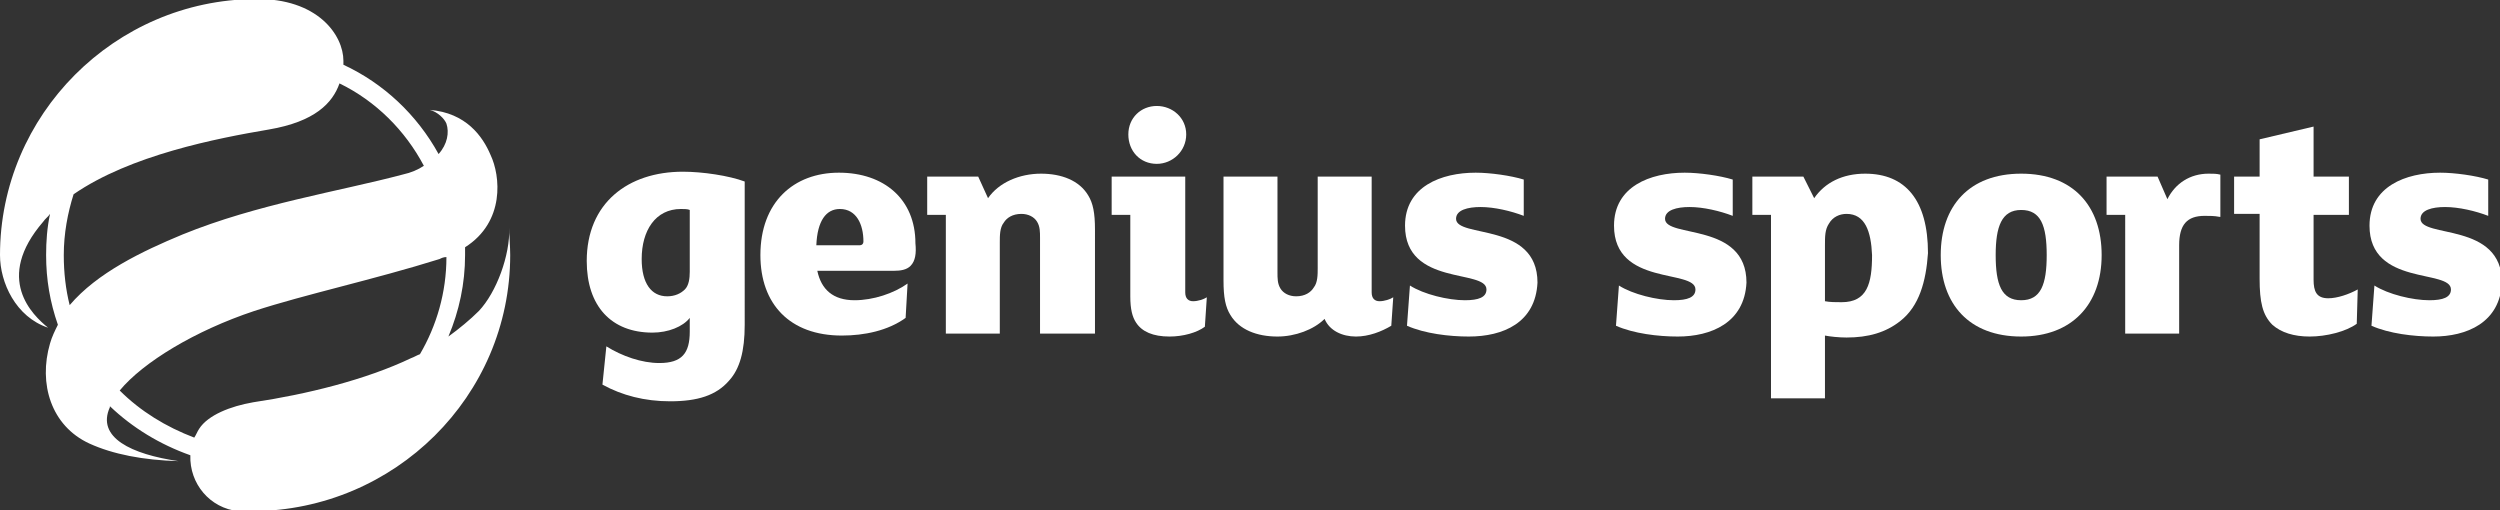<?xml version="1.0" encoding="utf-8"?>
<!-- Generator: Adobe Illustrator 22.0.1, SVG Export Plug-In . SVG Version: 6.00 Build 0)  -->
<svg version="1.1" id="Layer_1" xmlns="http://www.w3.org/2000/svg" xmlns:xlink="http://www.w3.org/1999/xlink" x="0px" y="0px"
	 viewBox="0 0 254.8 52" style="enable-background:new 0 0 254.8 52;" xml:space="preserve">
<rect x="0" y="0" width="254.8" height="52" fill="#333333" stroke="none"/>
<style type="text/css">
	.st0{clip-path:url(#SVGID_2_);}
	.st1{clip-path:url(#SVGID_4_);fill:#FFFFFF;}
</style>
<g id="GS_horizontal_White_1_">
	<g>
		<defs>
			<rect id="SVGID_1_" width="254.8" height="52"/>
		</defs>
		<clipPath id="SVGID_2_">
			<use xlink:href="#SVGID_1_"  style="overflow:visible;"/>
		</clipPath>
		<g class="st0">
			<defs>
				<rect id="SVGID_3_" width="254.8" height="52"/>
			</defs>
			<clipPath id="SVGID_4_">
				<use xlink:href="#SVGID_3_"  style="overflow:visible;"/>
			</clipPath>
			<path class="st1" d="M75.9,33.1c0,2.7-0.5,4.5-1.6,5.7c-1.3,1.5-3.2,2.1-6,2.1c-2.6,0-4.9-0.6-6.9-1.7l0.4-3.9
				c1.6,1,3.6,1.7,5.4,1.7c2.3,0,3.1-1,3.1-3.2v-1.4c-0.7,0.9-2.2,1.5-3.8,1.5c-4.2,0-6.7-2.7-6.7-7.3c0-5.9,4.2-9.1,9.8-9.1
				c2,0,4.7,0.4,6.3,1V33.1z M70.3,21.4c-0.2-0.1-0.6-0.1-0.9-0.1c-2.6,0-4,2.2-4,5.1c0,2.5,1,3.8,2.6,3.8c0.8,0,1.4-0.3,1.8-0.7
				c0.4-0.4,0.5-1.1,0.5-1.8V21.4z"/>
			<path class="st1" d="M92.8,27.1c-0.4,0.4-1,0.5-1.7,0.5h-7.8c0.4,1.9,1.6,3,3.8,3c1.9,0,4-0.7,5.4-1.7l-0.2,3.5
				c-1.8,1.3-4.2,1.8-6.5,1.8c-5.3,0-8.3-3.2-8.3-8.2c0-5.4,3.4-8.4,8-8.4s7.8,2.7,7.8,7.2C93.4,25.8,93.3,26.6,92.8,27.1
				 M85.6,21.3c-1.4,0-2.3,1.2-2.4,3.7h4.4c0.2,0,0.4-0.1,0.4-0.4C88,22.9,87.3,21.3,85.6,21.3"/>
			<path class="st1" d="M111.5,34h-5.5v-9.7c0-0.7,0-1.2-0.3-1.7c-0.3-0.5-0.9-0.8-1.6-0.8c-0.9,0-1.5,0.4-1.8,0.9
				c-0.4,0.5-0.4,1.3-0.4,2V34h-5.5V21.9h-1.9V18h5.2l1,2.2c1.1-1.6,3.2-2.5,5.4-2.5c2.1,0,3.9,0.7,4.8,2.2c0.5,0.8,0.7,1.8,0.7,3.5
				V34z"/>
			<path class="st1" d="M122.8,33.3c-0.8,0.6-2.2,1-3.6,1c-1.7,0-2.8-0.5-3.4-1.4c-0.4-0.6-0.6-1.4-0.6-2.7v-8.3h-1.9V18h7.5v11.8
				c0,0.6,0.3,0.9,0.8,0.9c0.5,0,1.1-0.2,1.4-0.4L122.8,33.3z M117.9,16.7c-1.7,0-2.9-1.3-2.9-3c0-1.7,1.3-2.9,2.9-2.9
				c1.6,0,3,1.2,3,2.9S119.5,16.7,117.9,16.7"/>
			<path class="st1" d="M141.8,33.2c-1,0.6-2.3,1.1-3.6,1.1c-1.4,0-2.7-0.6-3.2-1.8c-1.1,1.1-3,1.8-4.8,1.8c-2.1,0-3.9-0.7-4.8-2.2
				c-0.5-0.8-0.7-1.8-0.7-3.5V18h5.5v9.7c0,0.7,0,1.2,0.3,1.7c0.3,0.5,0.9,0.8,1.6,0.8c0.9,0,1.5-0.4,1.8-0.9c0.4-0.5,0.4-1.3,0.4-2
				V18h5.5v11.8c0,0.6,0.3,0.9,0.8,0.9c0.5,0,1.1-0.2,1.4-0.4L141.8,33.2z"/>
			<path class="st1" d="M149.7,34.3c-2,0-4.5-0.3-6.3-1.1l0.3-4.1c1.4,0.9,3.9,1.5,5.6,1.5c1.4,0,2.2-0.3,2.2-1.1
				c0-2.1-8.3-0.3-8.3-6.5c0-4,3.7-5.4,7.2-5.4c1.5,0,3.6,0.3,4.9,0.7v3.7c-1.3-0.5-3-0.9-4.4-0.9c-1.3,0-2.5,0.3-2.5,1.2
				c0,2,8.3,0.3,8.3,6.5C156.5,32.9,153.2,34.3,149.7,34.3"/>
			<path class="st1" d="M171,34.3c-2,0-4.5-0.3-6.3-1.1l0.3-4.1c1.4,0.9,3.9,1.5,5.6,1.5c1.4,0,2.2-0.3,2.2-1.1
				c0-2.1-8.3-0.3-8.3-6.5c0-4,3.7-5.4,7.2-5.4c1.5,0,3.6,0.3,4.9,0.7v3.7c-1.3-0.5-3-0.9-4.4-0.9c-1.3,0-2.5,0.3-2.5,1.2
				c0,2,8.3,0.3,8.3,6.5C177.8,32.9,174.4,34.3,171,34.3"/>
			<path class="st1" d="M193.7,32.7c-1.5,1.2-3.3,1.7-5.5,1.7c-0.8,0-1.7-0.1-2.2-0.2v6.4h-5.5V21.9h-1.9V18h5.2l1.1,2.2
				c1.1-1.6,2.9-2.5,5.2-2.5c4.1,0,6.4,2.7,6.4,8.1C196.3,28.7,195.6,31.2,193.7,32.7 M188.2,21.8c-0.7,0-1.4,0.3-1.8,1
				c-0.4,0.6-0.4,1.3-0.4,2.2v5.7c0.5,0.1,1.1,0.1,1.7,0.1c2.6,0,3.1-1.9,3.1-4.8C190.7,23.6,190.1,21.8,188.2,21.8"/>
			<path class="st1" d="M206,34.3c-5.3,0-8.2-3.3-8.2-8.3c0-5,2.9-8.3,8.2-8.3c5.3,0,8.2,3.3,8.2,8.3C214.2,31,211.2,34.3,206,34.3
				 M206,21.4c-2,0-2.6,1.7-2.6,4.6c0,3,0.6,4.6,2.6,4.6c2,0,2.6-1.6,2.6-4.6C208.6,23,208,21.4,206,21.4"/>
			<path class="st1" d="M226.2,22.1c-0.5-0.1-1-0.1-1.5-0.1c-1.8,0-2.6,0.9-2.6,3v9h-5.5V21.9h-1.9V18h5.2l1,2.3
				c0.8-1.6,2.3-2.6,4.2-2.6c0.5,0,0.8,0,1.2,0.1V22.1z"/>
			<path class="st1" d="M240.2,33c-1.1,0.8-3.1,1.3-4.8,1.3c-1.6,0-2.9-0.4-3.8-1.2c-1-1-1.3-2.3-1.3-4.7v-6.6h-2.6V18h2.6v-3.8
				l5.5-1.3V18h3.6v3.9h-3.6v6.6c0,1.2,0.3,1.9,1.5,1.9c0.9,0,2.1-0.4,3-0.9L240.2,33z"/>
			<path class="st1" d="M248,34.3c-2,0-4.5-0.3-6.3-1.1l0.3-4.1c1.4,0.9,3.9,1.5,5.6,1.5c1.4,0,2.2-0.3,2.2-1.1
				c0-2.1-8.3-0.3-8.3-6.5c0-4,3.7-5.4,7.2-5.4c1.5,0,3.6,0.3,4.9,0.7v3.7c-1.3-0.5-3-0.9-4.4-0.9c-1.3,0-2.5,0.3-2.5,1.2
				c0,2,8.3,0.3,8.3,6.5C254.8,32.9,251.4,34.3,248,34.3"/>
			<path class="st1" d="M51.9,23.2c0.1,2.8-1.3,6.6-3.1,8.5c-0.9,0.9-2,1.8-3.1,2.6c1.1-2.6,1.7-5.4,1.7-8.3c0-0.3,0-0.5,0-0.8
				c4.1-2.6,3.6-7.3,2.6-9.4c-0.8-1.9-2.5-4.3-6.2-4.6l0,0c0.8,0.2,1.5,0.9,1.7,1.4c0.3,0.9,0.1,2.1-0.8,3.1c-2.2-4-5.6-7.2-9.7-9.1
				c0-0.1,0-0.3,0-0.4c0-2.6-2.6-6.4-9-6.3C11.7,0,0,11.7,0,26c0,2.8,1.6,6.3,4.9,7.4c-1.6-1.3-5.5-5-0.5-10.8
				c0.2-0.3,0.5-0.5,0.7-0.8c-0.3,1.4-0.4,2.8-0.4,4.2c0,2.5,0.4,4.8,1.2,7.1c-0.3,0.6-0.6,1.2-0.8,1.9c-1.2,4.1,0.1,8.4,4,10.2
				c2.4,1.1,5.5,1.7,9.1,1.8c-4.8-0.7-8.4-2.4-7-5.5c0,0,0-0.1,0-0.1c2.3,2.2,5.1,3.9,8.2,5c-0.1,2.9,2,5.4,4.9,5.7c0.3,0,1,0,1.5,0
				C40.2,52,52,40.4,52,26C52,25.1,51.9,24.1,51.9,23.2 M6.5,26c0-2.2,0.4-4.3,1-6.2c5.8-4,14.6-5.7,19.9-6.6
				c4.7-0.8,6.5-2.7,7.2-4.7c3.7,1.8,6.7,4.8,8.6,8.4c-0.6,0.4-1.3,0.7-2.2,0.9c-6.4,1.7-14.8,3-22.4,6.1c-4.1,1.7-8.7,3.9-11.5,7.2
				C6.7,29.5,6.5,27.8,6.5,26 M12.2,39.8c2.4-2.9,7.7-6.1,13.7-8.1c5.2-1.7,12.2-3.2,18.9-5.3c0.2-0.1,0.4-0.2,0.7-0.2
				c0,3.6-1,7-2.7,9.9c-0.3,0.1-0.6,0.3-0.9,0.4c-4.6,2.2-10.7,3.7-16.1,4.5c-2.3,0.4-4.6,1.3-5.5,2.7c-0.2,0.3-0.3,0.6-0.5,0.9
				C16.9,43.5,14.3,41.9,12.2,39.8"/>
		</g>
	</g>
</g>
</svg>
